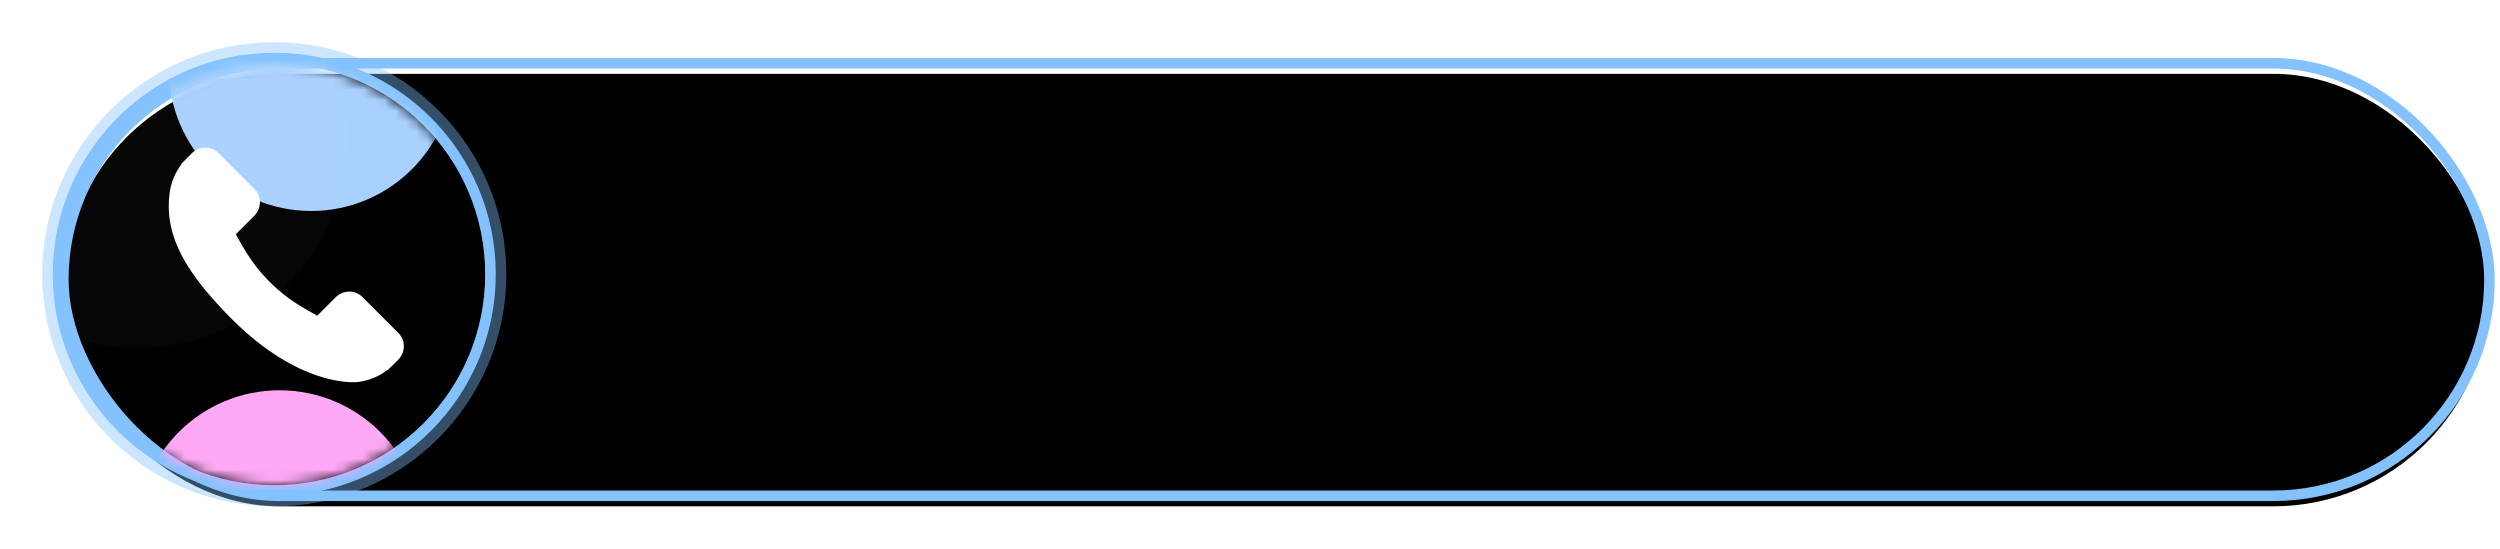 <svg xmlns="http://www.w3.org/2000/svg" xmlns:xlink="http://www.w3.org/1999/xlink" width="237" height="52" viewBox="0 0 237 52">
    <defs>
        <rect id="a" width="230" height="41" rx="20.5"/>
        <filter id="b" width="106.1%" height="134.1%" x="-3%" y="-17.1%" filterUnits="objectBoundingBox">
            <feGaussianBlur in="SourceAlpha" result="shadowBlurInner1" stdDeviation="6"/>
            <feOffset dy="1" in="shadowBlurInner1" result="shadowOffsetInner1"/>
            <feComposite in="shadowOffsetInner1" in2="SourceAlpha" k2="-1" k3="1" operator="arithmetic" result="shadowInnerInner1"/>
            <feColorMatrix in="shadowInnerInner1" values="0 0 0 0 0.597 0 0 0 0 0.878 0 0 0 0 1 0 0 0 0.5 0"/>
        </filter>
        <filter id="c" width="134.3%" height="134.3%" x="-17.2%" y="-17.2%" filterUnits="objectBoundingBox">
            <feGaussianBlur in="SourceGraphic" stdDeviation="1.622"/>
        </filter>
        <circle id="d" cx="20" cy="20" r="20"/>
        <filter id="e" width="256.9%" height="256.9%" x="-78.4%" y="-78.4%" filterUnits="objectBoundingBox">
            <feGaussianBlur in="SourceGraphic" stdDeviation="7.059"/>
        </filter>
        <filter id="g" width="256.9%" height="256.9%" x="-78.4%" y="-78.4%" filterUnits="objectBoundingBox">
            <feGaussianBlur in="SourceGraphic" stdDeviation="7.059"/>
        </filter>
    </defs>
    <g fill="none" fill-rule="evenodd" transform="translate(6 6)">
        <use fill="#FFF" fill-opacity="0" xlink:href="#a"/>
        <use fill="#000" filter="url(#b)" xlink:href="#a"/>
        <use stroke="#83C2FF" xlink:href="#a"/>
        <circle cx="20" cy="20" r="21" stroke="#83C2FF" stroke-width="2" filter="url(#c)" opacity=".634"/>
        <g>
            <mask id="f" fill="#fff">
                <use xlink:href="#d"/>
            </mask>
            <circle cx="20" cy="20" r="20.5" stroke="#83C2FF"/>
            <circle cx="23.5" cy=".5" r="13.5" fill="#A9D1FF" filter="url(#e)" mask="url(#f)"/>
            <circle cx="20.5" cy="44.5" r="13.5" fill="#FFA9F6" filter="url(#g)" mask="url(#f)"/>
            <circle cx="7" cy="7" r="20" fill="#FFF" mask="url(#f)" opacity=".151"/>
        </g>
        <path fill="#FFF" d="M31.784 25.586l-3.44-3.442c-.687-.683-1.821-.662-2.53.048l-1.734 1.734-.342-.19c-1.096-.608-2.594-1.438-4.172-3.016-1.581-1.583-2.414-3.084-3.021-4.18a31.307 31.307 0 0 1-.187-.334l1.163-1.161.573-.573c.71-.711.73-1.845.046-2.53L14.697 8.5c-.682-.685-1.818-.664-2.53.048l-.968.974.025.027a5.623 5.623 0 0 0-.798 1.41 5.796 5.796 0 0 0-.355 1.43c-.456 3.767 1.266 7.21 5.937 11.883 6.46 6.456 11.664 5.97 11.89 5.945a5.809 5.809 0 0 0 1.433-.36c.512-.199.99-.47 1.404-.795l.021.02.984-.964c.707-.711.728-1.845.044-2.532z"/>
    </g>
</svg>
